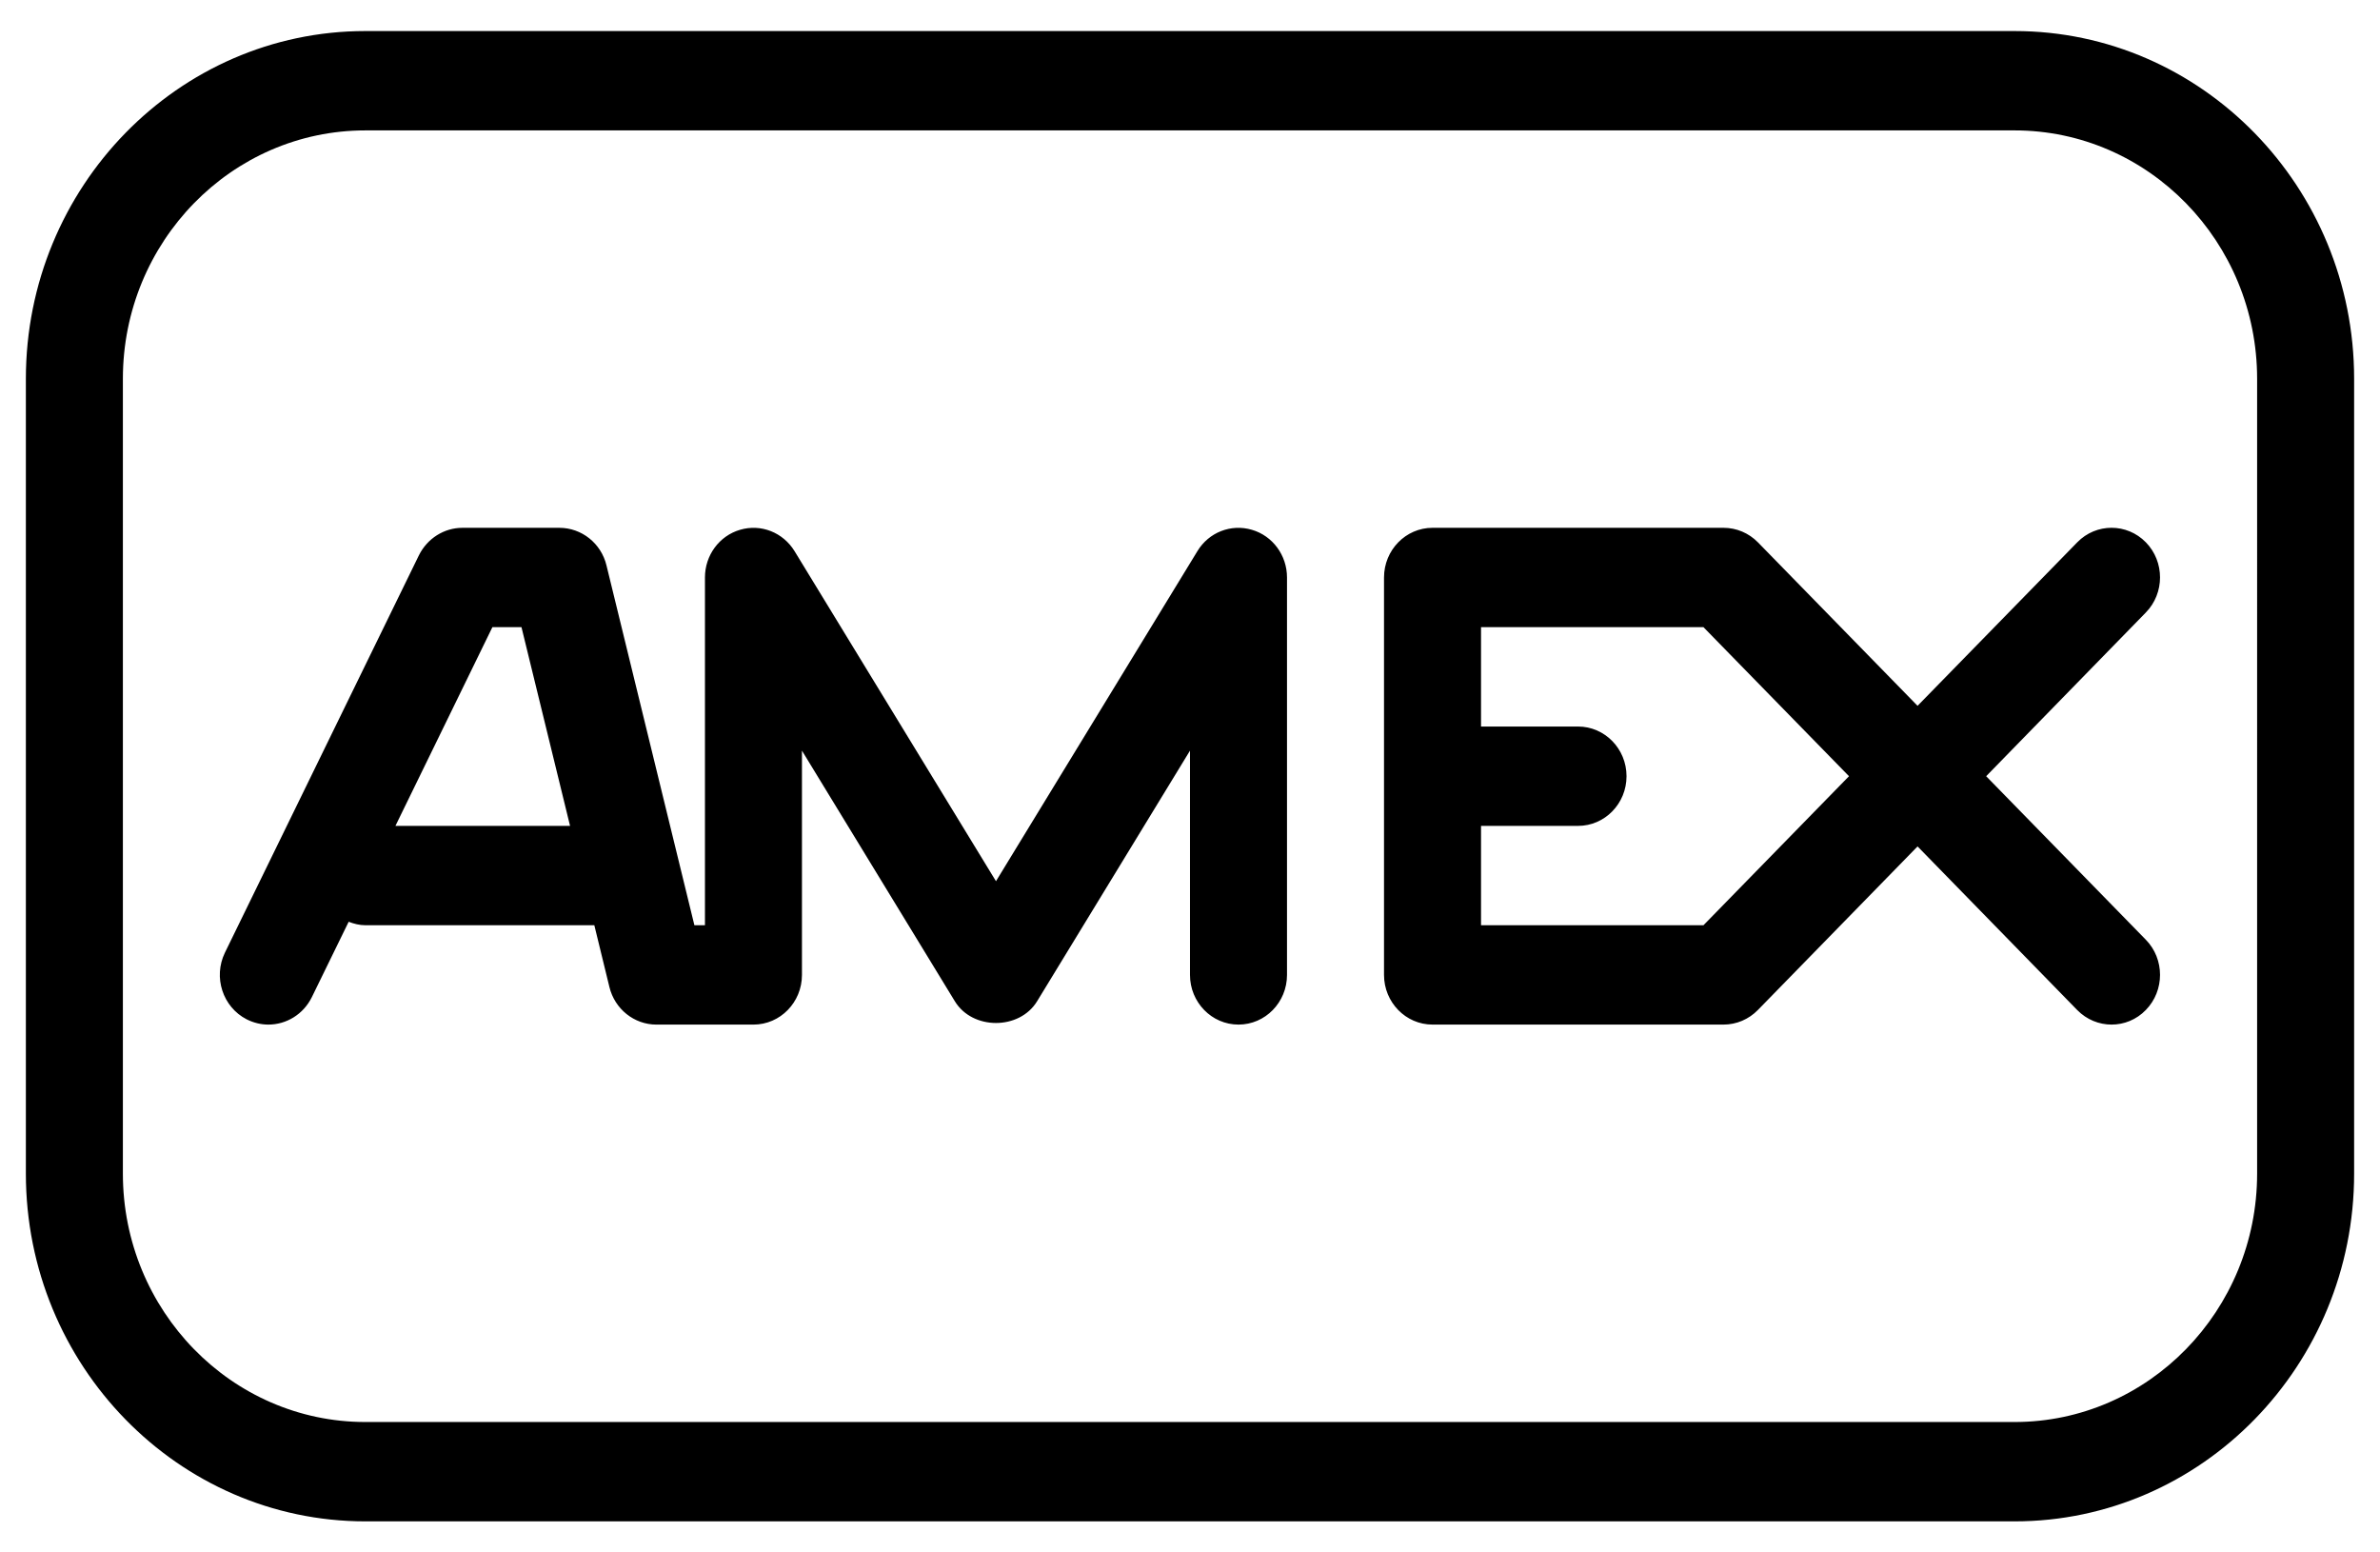 <svg xmlns="http://www.w3.org/2000/svg" width="46" height="30">
    <defs>
        <filter id="2f2lnay06a">
            <feFlood flood-color="#FFF" flood-opacity="1" result="floodOut"/>
            <feComposite in="floodOut" in2="SourceGraphic" operator="atop" result="compOut"/>
            <feBlend in="compOut" in2="SourceGraphic"/>
        </filter>
    </defs>
    <g filter="url(#2f2lnay06a)">
        <path fill-rule="evenodd" d="M38.937 29.4H7.062C3.444 29.4.5 26.385.5 22.68V7.32C.5 3.614 3.444.6 7.062.6h31.875C42.556.6 45.5 3.614 45.5 7.32v15.36c0 3.705-2.944 6.72-6.563 6.72zm4.688-22.08c0-2.646-2.102-4.8-4.688-4.8H7.062c-2.585 0-4.687 2.154-4.687 4.8v15.36c0 2.645 2.102 4.8 4.687 4.8h31.875c2.586 0 4.688-2.155 4.688-4.8V7.32zm-2.151 12.198c-.182.188-.421.282-.662.282-.24 0-.48-.094-.663-.28l-3.087-3.163-3.086 3.161c-.176.18-.414.282-.664.282h-5.625c-.517 0-.937-.43-.937-.96v-7.68c0-.53.42-.96.937-.96h5.625c.25 0 .488.101.664.28l3.086 3.16 3.087-3.16c.365-.374.96-.374 1.325 0 .366.374.366.983 0 1.357L38.388 15l3.086 3.16c.366.374.366.983 0 1.358zm-8.55-7.398h-4.299v1.92H30.5c.517 0 .937.43.937.96s-.42.96-.937.96h-1.875v1.92h4.299L35.737 15l-2.813-2.88zm-8.987 7.68c-.517 0-.937-.43-.937-.96v-4.334l-2.955 4.843c-.341.56-1.249.56-1.59 0L15.5 14.506v4.334c0 .53-.42.96-.938.96h-1.875c-.429 0-.806-.3-.909-.728l-.291-1.192H7.062c-.114 0-.222-.028-.323-.067l-.712 1.457c-.166.336-.496.53-.84.53-.14 0-.283-.033-.42-.102-.463-.238-.65-.814-.42-1.288l3.75-7.68c.162-.325.486-.53.84-.53h1.875c.43 0 .807.299.91.727l1.699 6.953h.204v-6.72c0-.428.276-.805.679-.922.403-.119.83.05 1.053.413l3.893 6.378 3.893-6.378c.219-.363.648-.532 1.053-.413.403.117.679.494.679.922v7.68c0 .53-.42.96-.938.96zm-13.858-7.68h-.562l-1.874 3.84h3.375l-.939-3.84z"/>
    </g>
</svg>
